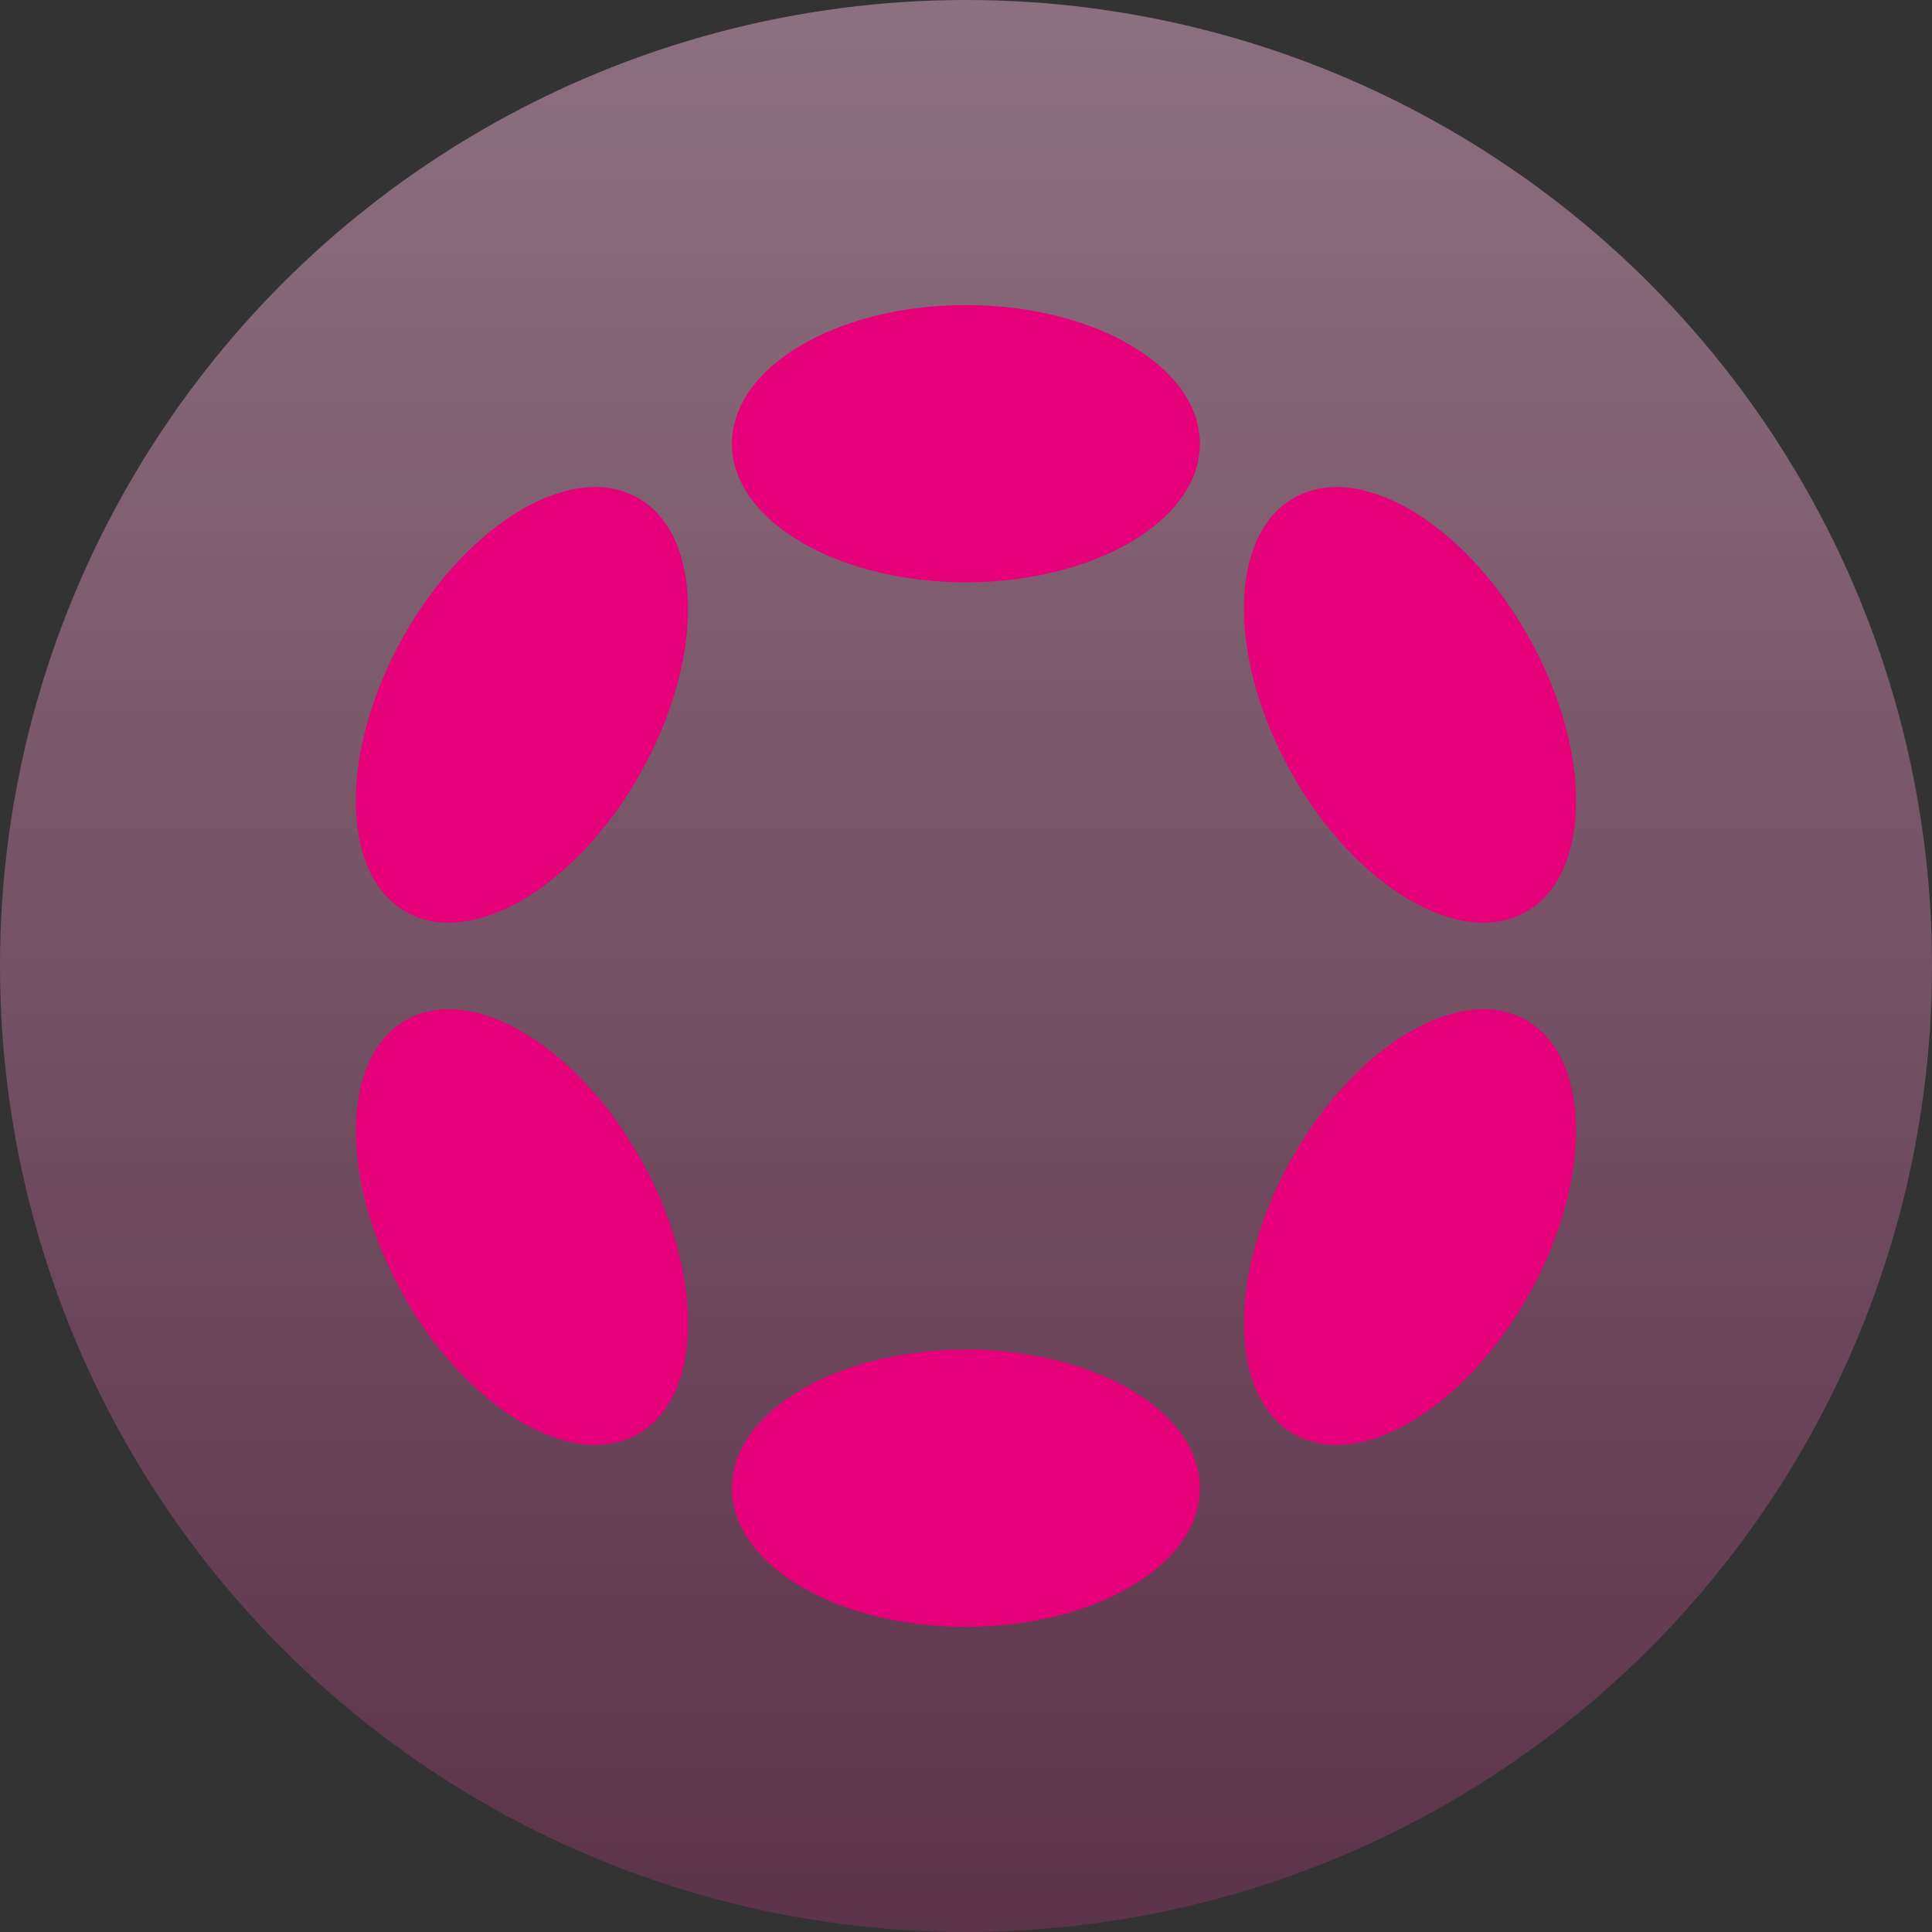 <svg width="38" height="38" viewBox="0 0 38 38" fill="none" xmlns="http://www.w3.org/2000/svg">
<rect x="0" y="0" width="38" height="38" fill="#333333" stroke="none"/>
<circle opacity="0.2" cx="19" cy="19" r="19" fill="#FF35A0"/>
<circle opacity="0.3" cx="19" cy="19" r="19" fill="url(#paint0_linear_3401_3274)"/>
<g clip-path="url(#clip0_3401_3274)">
<path d="M18.999 11.453C21.541 11.453 23.601 10.232 23.601 8.727C23.601 7.221 21.541 6 18.999 6C16.457 6 14.396 7.221 14.396 8.727C14.396 10.232 16.457 11.453 18.999 11.453Z" fill="#E6007A"/>
<path d="M18.999 31.998C21.541 31.998 23.601 30.777 23.601 29.272C23.601 27.766 21.541 26.545 18.999 26.545C16.457 26.545 14.396 27.766 14.396 29.272C14.396 30.777 16.457 31.998 18.999 31.998Z" fill="#E6007A"/>
<path d="M12.585 15.228C13.856 12.986 13.848 10.557 12.566 9.804C11.285 9.05 9.217 10.257 7.946 12.5C6.675 14.742 6.683 17.17 7.964 17.924C9.245 18.677 11.314 17.47 12.585 15.228Z" fill="#E6007A"/>
<path d="M30.05 25.499C31.322 23.256 31.314 20.828 30.034 20.075C28.753 19.322 26.685 20.53 25.415 22.772C24.144 25.014 24.151 27.442 25.431 28.195C26.712 28.948 28.78 27.741 30.05 25.499Z" fill="#E6007A"/>
<path d="M12.569 28.195C13.85 27.442 13.858 25.013 12.587 22.771C11.316 20.529 9.247 19.322 7.966 20.075C6.685 20.829 6.677 23.257 7.948 25.5C9.219 27.742 11.287 28.949 12.569 28.195Z" fill="#E6007A"/>
<path d="M30.034 17.924C31.314 17.171 31.322 14.743 30.05 12.5C28.78 10.258 26.712 9.051 25.431 9.804C24.151 10.557 24.144 12.985 25.415 15.227C26.685 17.469 28.753 18.677 30.034 17.924Z" fill="#E6007A"/>
</g>
<defs>
<linearGradient id="paint0_linear_3401_3274" x1="19" y1="0" x2="19" y2="38" gradientUnits="userSpaceOnUse">
<stop stop-color="white"/>
<stop offset="1" stop-color="white" stop-opacity="0"/>
</linearGradient>
<clipPath id="clip0_3401_3274">
<rect width="24" height="26" fill="white" transform="translate(7 6)"/>
</clipPath>
</defs>
</svg>
